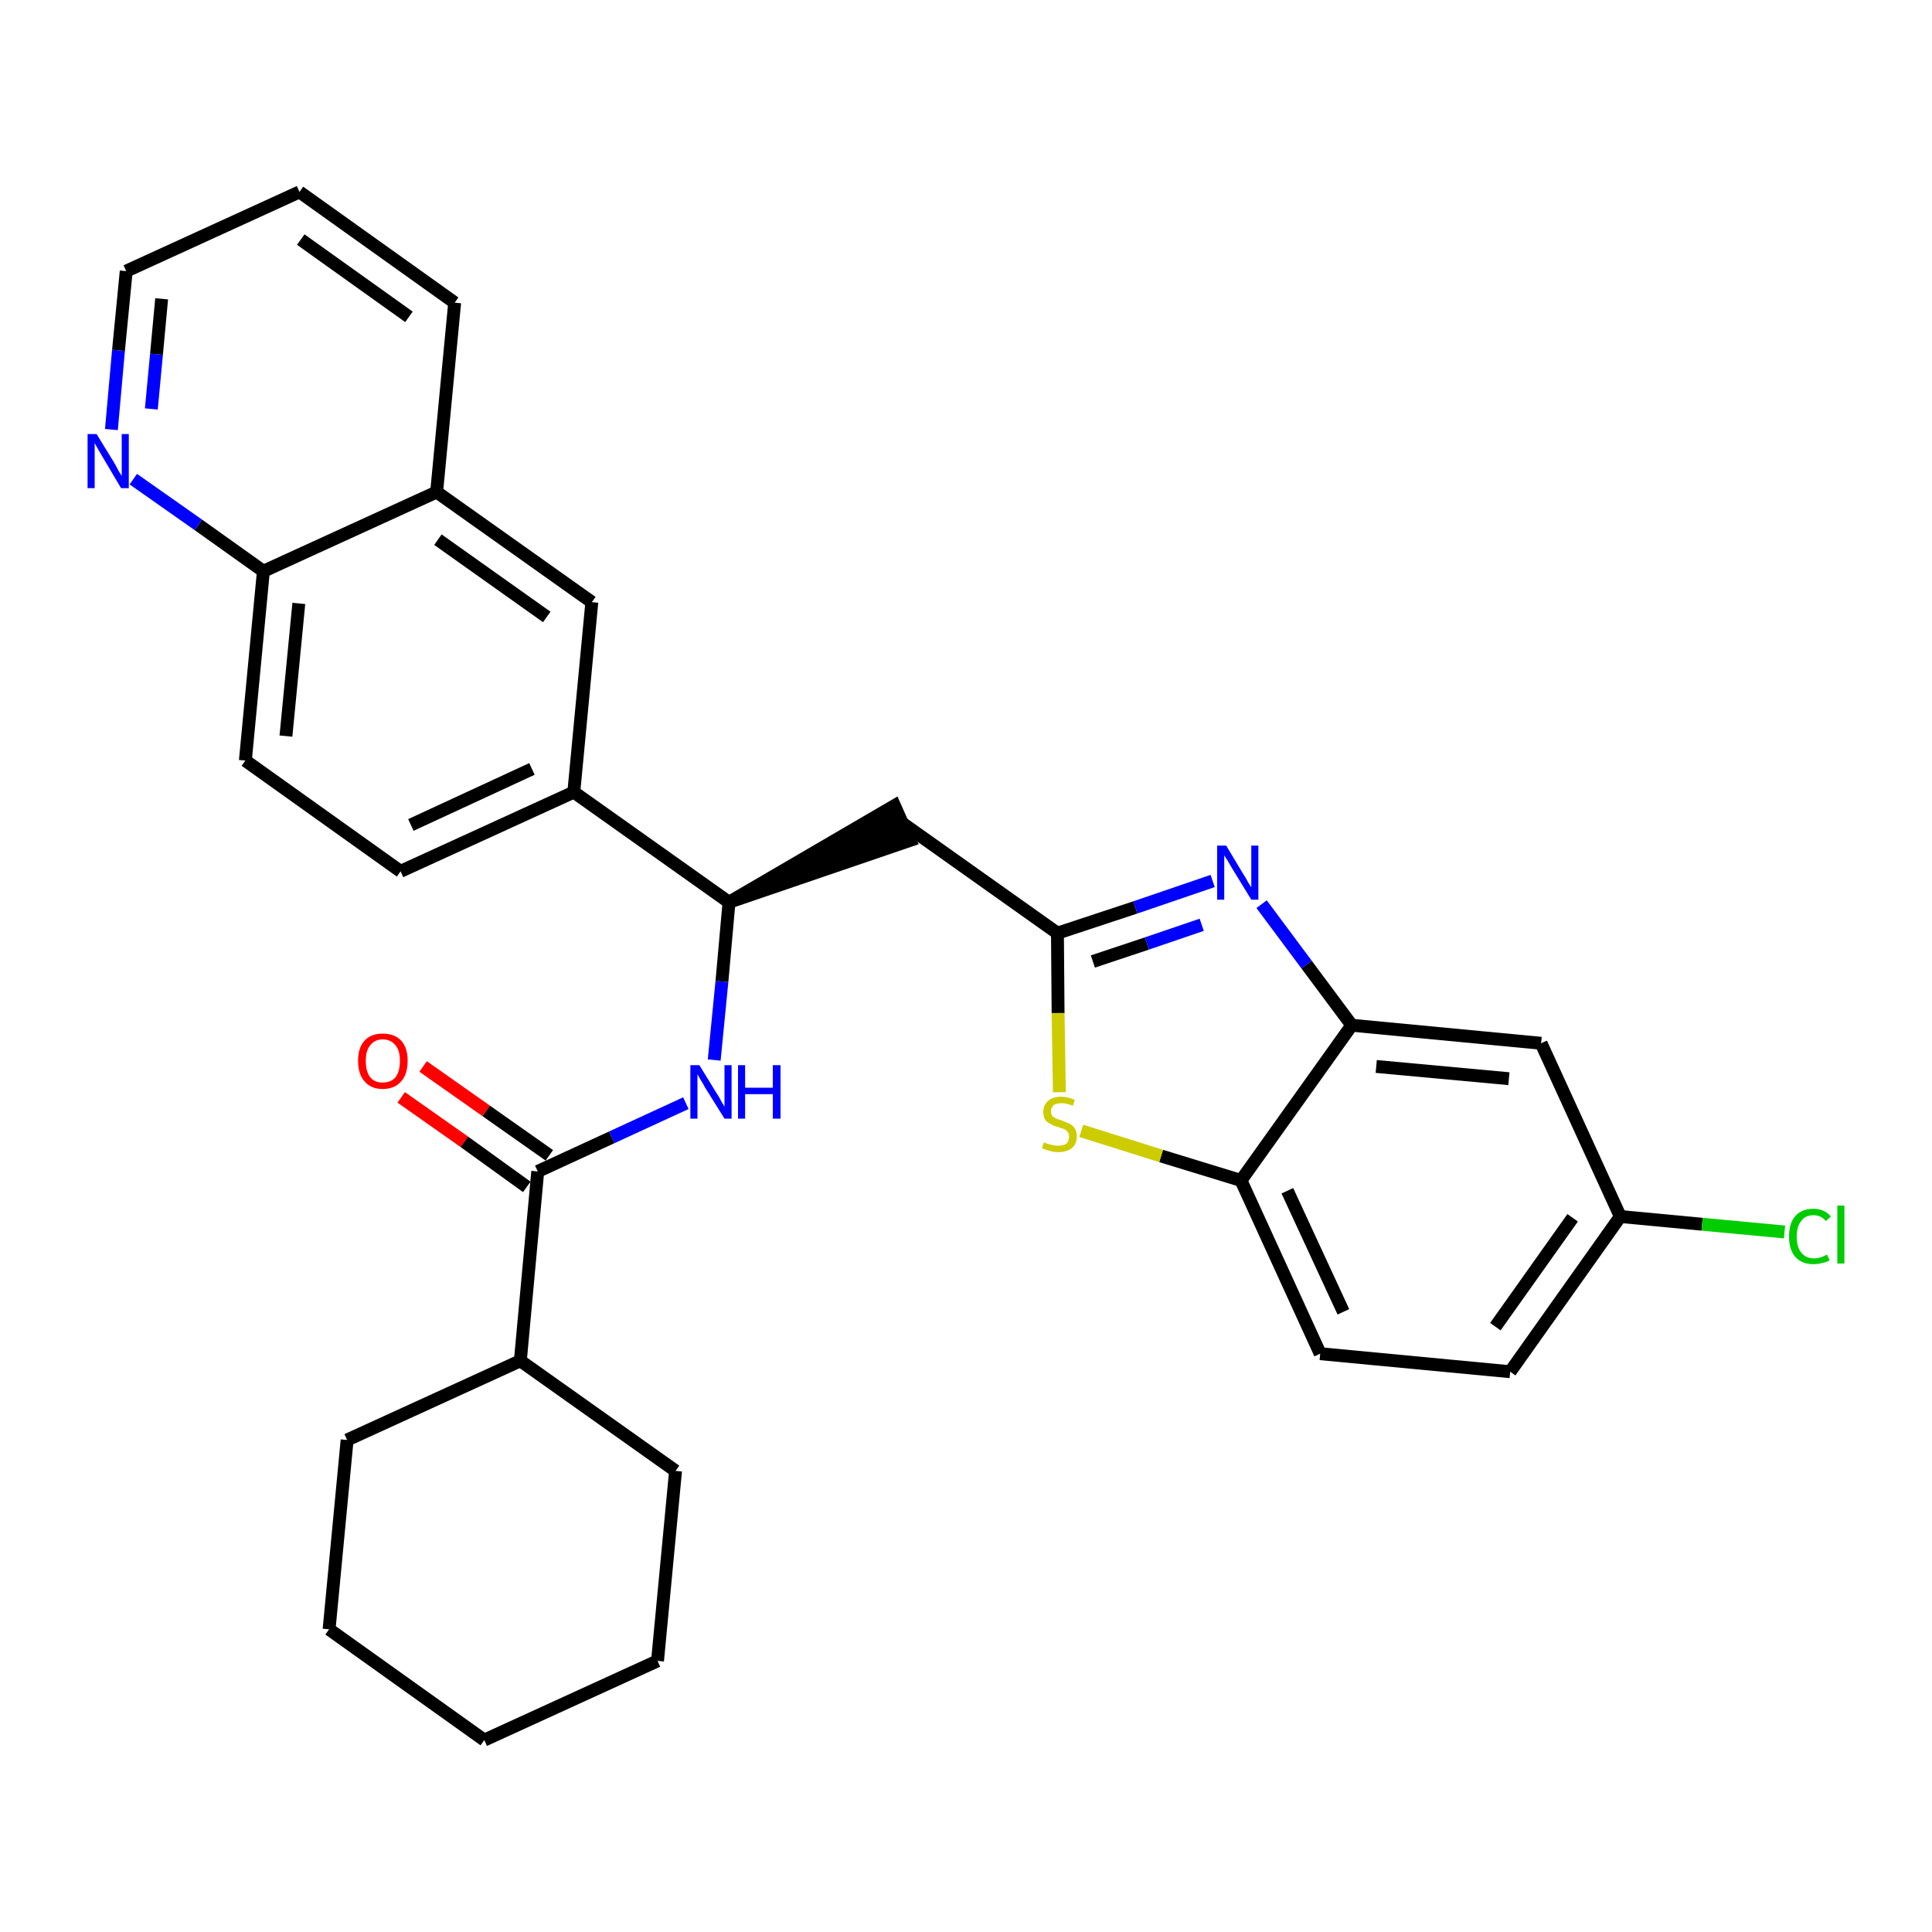 <?xml version='1.0' encoding='iso-8859-1'?>
<svg version='1.1' baseProfile='full'
              xmlns='http://www.w3.org/2000/svg'
                      xmlns:rdkit='http://www.rdkit.org/xml'
                      xmlns:xlink='http://www.w3.org/1999/xlink'
                  xml:space='preserve'
width='300px' height='300px' viewBox='0 0 300 300'>
<!-- END OF HEADER -->
<path class='bond-0 atom-0 atom-1' d='M 62.3,170.4 L 72.1,177.3' style='fill:none;fill-rule:evenodd;stroke:#FF0000;stroke-width:2.0px;stroke-linecap:butt;stroke-linejoin:miter;stroke-opacity:1' />
<path class='bond-0 atom-0 atom-1' d='M 72.1,177.3 L 81.8,184.3' style='fill:none;fill-rule:evenodd;stroke:#000000;stroke-width:2.0px;stroke-linecap:butt;stroke-linejoin:miter;stroke-opacity:1' />
<path class='bond-0 atom-0 atom-1' d='M 65.7,165.6 L 75.5,172.5' style='fill:none;fill-rule:evenodd;stroke:#FF0000;stroke-width:2.0px;stroke-linecap:butt;stroke-linejoin:miter;stroke-opacity:1' />
<path class='bond-0 atom-0 atom-1' d='M 75.5,172.5 L 85.3,179.4' style='fill:none;fill-rule:evenodd;stroke:#000000;stroke-width:2.0px;stroke-linecap:butt;stroke-linejoin:miter;stroke-opacity:1' />
<path class='bond-1 atom-1 atom-2' d='M 83.5,181.9 L 95.0,176.6' style='fill:none;fill-rule:evenodd;stroke:#000000;stroke-width:2.0px;stroke-linecap:butt;stroke-linejoin:miter;stroke-opacity:1' />
<path class='bond-1 atom-1 atom-2' d='M 95.0,176.6 L 106.5,171.3' style='fill:none;fill-rule:evenodd;stroke:#0000FF;stroke-width:2.0px;stroke-linecap:butt;stroke-linejoin:miter;stroke-opacity:1' />
<path class='bond-24 atom-1 atom-25' d='M 83.5,181.9 L 80.8,211.3' style='fill:none;fill-rule:evenodd;stroke:#000000;stroke-width:2.0px;stroke-linecap:butt;stroke-linejoin:miter;stroke-opacity:1' />
<path class='bond-2 atom-2 atom-3' d='M 110.9,164.6 L 112.1,152.4' style='fill:none;fill-rule:evenodd;stroke:#0000FF;stroke-width:2.0px;stroke-linecap:butt;stroke-linejoin:miter;stroke-opacity:1' />
<path class='bond-2 atom-2 atom-3' d='M 112.1,152.4 L 113.2,140.1' style='fill:none;fill-rule:evenodd;stroke:#000000;stroke-width:2.0px;stroke-linecap:butt;stroke-linejoin:miter;stroke-opacity:1' />
<path class='bond-3 atom-3 atom-4' d='M 113.2,140.1 L 141.3,130.5 L 138.9,125.1 Z' style='fill:#000000;fill-rule:evenodd;fill-opacity:1;stroke:#000000;stroke-width:2.0px;stroke-linecap:butt;stroke-linejoin:miter;stroke-opacity:1;' />
<path class='bond-14 atom-3 atom-15' d='M 113.2,140.1 L 89.1,123.0' style='fill:none;fill-rule:evenodd;stroke:#000000;stroke-width:2.0px;stroke-linecap:butt;stroke-linejoin:miter;stroke-opacity:1' />
<path class='bond-4 atom-4 atom-5' d='M 140.1,127.8 L 164.2,144.9' style='fill:none;fill-rule:evenodd;stroke:#000000;stroke-width:2.0px;stroke-linecap:butt;stroke-linejoin:miter;stroke-opacity:1' />
<path class='bond-5 atom-5 atom-6' d='M 164.2,144.9 L 176.3,140.9' style='fill:none;fill-rule:evenodd;stroke:#000000;stroke-width:2.0px;stroke-linecap:butt;stroke-linejoin:miter;stroke-opacity:1' />
<path class='bond-5 atom-5 atom-6' d='M 176.3,140.9 L 188.3,136.8' style='fill:none;fill-rule:evenodd;stroke:#0000FF;stroke-width:2.0px;stroke-linecap:butt;stroke-linejoin:miter;stroke-opacity:1' />
<path class='bond-5 atom-5 atom-6' d='M 169.7,149.3 L 178.1,146.5' style='fill:none;fill-rule:evenodd;stroke:#000000;stroke-width:2.0px;stroke-linecap:butt;stroke-linejoin:miter;stroke-opacity:1' />
<path class='bond-5 atom-5 atom-6' d='M 178.1,146.5 L 186.6,143.6' style='fill:none;fill-rule:evenodd;stroke:#0000FF;stroke-width:2.0px;stroke-linecap:butt;stroke-linejoin:miter;stroke-opacity:1' />
<path class='bond-30 atom-14 atom-5' d='M 164.5,169.6 L 164.3,157.3' style='fill:none;fill-rule:evenodd;stroke:#CCCC00;stroke-width:2.0px;stroke-linecap:butt;stroke-linejoin:miter;stroke-opacity:1' />
<path class='bond-30 atom-14 atom-5' d='M 164.3,157.3 L 164.2,144.9' style='fill:none;fill-rule:evenodd;stroke:#000000;stroke-width:2.0px;stroke-linecap:butt;stroke-linejoin:miter;stroke-opacity:1' />
<path class='bond-6 atom-6 atom-7' d='M 195.9,140.4 L 202.9,149.8' style='fill:none;fill-rule:evenodd;stroke:#0000FF;stroke-width:2.0px;stroke-linecap:butt;stroke-linejoin:miter;stroke-opacity:1' />
<path class='bond-6 atom-6 atom-7' d='M 202.9,149.8 L 209.9,159.2' style='fill:none;fill-rule:evenodd;stroke:#000000;stroke-width:2.0px;stroke-linecap:butt;stroke-linejoin:miter;stroke-opacity:1' />
<path class='bond-7 atom-7 atom-8' d='M 209.9,159.2 L 239.3,162.0' style='fill:none;fill-rule:evenodd;stroke:#000000;stroke-width:2.0px;stroke-linecap:butt;stroke-linejoin:miter;stroke-opacity:1' />
<path class='bond-7 atom-7 atom-8' d='M 213.7,165.6 L 234.3,167.5' style='fill:none;fill-rule:evenodd;stroke:#000000;stroke-width:2.0px;stroke-linecap:butt;stroke-linejoin:miter;stroke-opacity:1' />
<path class='bond-33 atom-13 atom-7' d='M 192.7,183.3 L 209.9,159.2' style='fill:none;fill-rule:evenodd;stroke:#000000;stroke-width:2.0px;stroke-linecap:butt;stroke-linejoin:miter;stroke-opacity:1' />
<path class='bond-8 atom-8 atom-9' d='M 239.3,162.0 L 251.6,188.9' style='fill:none;fill-rule:evenodd;stroke:#000000;stroke-width:2.0px;stroke-linecap:butt;stroke-linejoin:miter;stroke-opacity:1' />
<path class='bond-9 atom-9 atom-10' d='M 251.6,188.9 L 264.3,190.1' style='fill:none;fill-rule:evenodd;stroke:#000000;stroke-width:2.0px;stroke-linecap:butt;stroke-linejoin:miter;stroke-opacity:1' />
<path class='bond-9 atom-9 atom-10' d='M 264.3,190.1 L 277.1,191.3' style='fill:none;fill-rule:evenodd;stroke:#00CC00;stroke-width:2.0px;stroke-linecap:butt;stroke-linejoin:miter;stroke-opacity:1' />
<path class='bond-10 atom-9 atom-11' d='M 251.6,188.9 L 234.5,213.0' style='fill:none;fill-rule:evenodd;stroke:#000000;stroke-width:2.0px;stroke-linecap:butt;stroke-linejoin:miter;stroke-opacity:1' />
<path class='bond-10 atom-9 atom-11' d='M 244.2,189.1 L 232.2,206.0' style='fill:none;fill-rule:evenodd;stroke:#000000;stroke-width:2.0px;stroke-linecap:butt;stroke-linejoin:miter;stroke-opacity:1' />
<path class='bond-11 atom-11 atom-12' d='M 234.5,213.0 L 205.0,210.2' style='fill:none;fill-rule:evenodd;stroke:#000000;stroke-width:2.0px;stroke-linecap:butt;stroke-linejoin:miter;stroke-opacity:1' />
<path class='bond-12 atom-12 atom-13' d='M 205.0,210.2 L 192.7,183.3' style='fill:none;fill-rule:evenodd;stroke:#000000;stroke-width:2.0px;stroke-linecap:butt;stroke-linejoin:miter;stroke-opacity:1' />
<path class='bond-12 atom-12 atom-13' d='M 208.6,203.7 L 199.9,184.9' style='fill:none;fill-rule:evenodd;stroke:#000000;stroke-width:2.0px;stroke-linecap:butt;stroke-linejoin:miter;stroke-opacity:1' />
<path class='bond-13 atom-13 atom-14' d='M 192.7,183.3 L 180.3,179.5' style='fill:none;fill-rule:evenodd;stroke:#000000;stroke-width:2.0px;stroke-linecap:butt;stroke-linejoin:miter;stroke-opacity:1' />
<path class='bond-13 atom-13 atom-14' d='M 180.3,179.5 L 167.9,175.6' style='fill:none;fill-rule:evenodd;stroke:#CCCC00;stroke-width:2.0px;stroke-linecap:butt;stroke-linejoin:miter;stroke-opacity:1' />
<path class='bond-15 atom-15 atom-16' d='M 89.1,123.0 L 62.2,135.3' style='fill:none;fill-rule:evenodd;stroke:#000000;stroke-width:2.0px;stroke-linecap:butt;stroke-linejoin:miter;stroke-opacity:1' />
<path class='bond-15 atom-15 atom-16' d='M 82.6,119.4 L 63.8,128.1' style='fill:none;fill-rule:evenodd;stroke:#000000;stroke-width:2.0px;stroke-linecap:butt;stroke-linejoin:miter;stroke-opacity:1' />
<path class='bond-31 atom-24 atom-15' d='M 91.9,93.5 L 89.1,123.0' style='fill:none;fill-rule:evenodd;stroke:#000000;stroke-width:2.0px;stroke-linecap:butt;stroke-linejoin:miter;stroke-opacity:1' />
<path class='bond-16 atom-16 atom-17' d='M 62.2,135.3 L 38.1,118.1' style='fill:none;fill-rule:evenodd;stroke:#000000;stroke-width:2.0px;stroke-linecap:butt;stroke-linejoin:miter;stroke-opacity:1' />
<path class='bond-17 atom-17 atom-18' d='M 38.1,118.1 L 40.9,88.7' style='fill:none;fill-rule:evenodd;stroke:#000000;stroke-width:2.0px;stroke-linecap:butt;stroke-linejoin:miter;stroke-opacity:1' />
<path class='bond-17 atom-17 atom-18' d='M 44.4,114.3 L 46.4,93.7' style='fill:none;fill-rule:evenodd;stroke:#000000;stroke-width:2.0px;stroke-linecap:butt;stroke-linejoin:miter;stroke-opacity:1' />
<path class='bond-18 atom-18 atom-19' d='M 40.9,88.7 L 30.8,81.5' style='fill:none;fill-rule:evenodd;stroke:#000000;stroke-width:2.0px;stroke-linecap:butt;stroke-linejoin:miter;stroke-opacity:1' />
<path class='bond-18 atom-18 atom-19' d='M 30.8,81.5 L 20.7,74.4' style='fill:none;fill-rule:evenodd;stroke:#0000FF;stroke-width:2.0px;stroke-linecap:butt;stroke-linejoin:miter;stroke-opacity:1' />
<path class='bond-34 atom-23 atom-18' d='M 67.8,76.4 L 40.9,88.7' style='fill:none;fill-rule:evenodd;stroke:#000000;stroke-width:2.0px;stroke-linecap:butt;stroke-linejoin:miter;stroke-opacity:1' />
<path class='bond-19 atom-19 atom-20' d='M 17.3,66.7 L 18.4,54.4' style='fill:none;fill-rule:evenodd;stroke:#0000FF;stroke-width:2.0px;stroke-linecap:butt;stroke-linejoin:miter;stroke-opacity:1' />
<path class='bond-19 atom-19 atom-20' d='M 18.4,54.4 L 19.6,42.1' style='fill:none;fill-rule:evenodd;stroke:#000000;stroke-width:2.0px;stroke-linecap:butt;stroke-linejoin:miter;stroke-opacity:1' />
<path class='bond-19 atom-19 atom-20' d='M 23.5,63.5 L 24.3,55.0' style='fill:none;fill-rule:evenodd;stroke:#0000FF;stroke-width:2.0px;stroke-linecap:butt;stroke-linejoin:miter;stroke-opacity:1' />
<path class='bond-19 atom-19 atom-20' d='M 24.3,55.0 L 25.1,46.4' style='fill:none;fill-rule:evenodd;stroke:#000000;stroke-width:2.0px;stroke-linecap:butt;stroke-linejoin:miter;stroke-opacity:1' />
<path class='bond-20 atom-20 atom-21' d='M 19.6,42.1 L 46.5,29.8' style='fill:none;fill-rule:evenodd;stroke:#000000;stroke-width:2.0px;stroke-linecap:butt;stroke-linejoin:miter;stroke-opacity:1' />
<path class='bond-21 atom-21 atom-22' d='M 46.5,29.8 L 70.6,47.0' style='fill:none;fill-rule:evenodd;stroke:#000000;stroke-width:2.0px;stroke-linecap:butt;stroke-linejoin:miter;stroke-opacity:1' />
<path class='bond-21 atom-21 atom-22' d='M 46.7,37.2 L 63.5,49.2' style='fill:none;fill-rule:evenodd;stroke:#000000;stroke-width:2.0px;stroke-linecap:butt;stroke-linejoin:miter;stroke-opacity:1' />
<path class='bond-22 atom-22 atom-23' d='M 70.6,47.0 L 67.8,76.4' style='fill:none;fill-rule:evenodd;stroke:#000000;stroke-width:2.0px;stroke-linecap:butt;stroke-linejoin:miter;stroke-opacity:1' />
<path class='bond-23 atom-23 atom-24' d='M 67.8,76.4 L 91.9,93.5' style='fill:none;fill-rule:evenodd;stroke:#000000;stroke-width:2.0px;stroke-linecap:butt;stroke-linejoin:miter;stroke-opacity:1' />
<path class='bond-23 atom-23 atom-24' d='M 68.0,83.8 L 84.9,95.8' style='fill:none;fill-rule:evenodd;stroke:#000000;stroke-width:2.0px;stroke-linecap:butt;stroke-linejoin:miter;stroke-opacity:1' />
<path class='bond-25 atom-25 atom-26' d='M 80.8,211.3 L 53.9,223.6' style='fill:none;fill-rule:evenodd;stroke:#000000;stroke-width:2.0px;stroke-linecap:butt;stroke-linejoin:miter;stroke-opacity:1' />
<path class='bond-32 atom-30 atom-25' d='M 104.9,228.4 L 80.8,211.3' style='fill:none;fill-rule:evenodd;stroke:#000000;stroke-width:2.0px;stroke-linecap:butt;stroke-linejoin:miter;stroke-opacity:1' />
<path class='bond-26 atom-26 atom-27' d='M 53.9,223.6 L 51.1,253.0' style='fill:none;fill-rule:evenodd;stroke:#000000;stroke-width:2.0px;stroke-linecap:butt;stroke-linejoin:miter;stroke-opacity:1' />
<path class='bond-27 atom-27 atom-28' d='M 51.1,253.0 L 75.2,270.2' style='fill:none;fill-rule:evenodd;stroke:#000000;stroke-width:2.0px;stroke-linecap:butt;stroke-linejoin:miter;stroke-opacity:1' />
<path class='bond-28 atom-28 atom-29' d='M 75.2,270.2 L 102.1,257.9' style='fill:none;fill-rule:evenodd;stroke:#000000;stroke-width:2.0px;stroke-linecap:butt;stroke-linejoin:miter;stroke-opacity:1' />
<path class='bond-29 atom-29 atom-30' d='M 102.1,257.9 L 104.9,228.4' style='fill:none;fill-rule:evenodd;stroke:#000000;stroke-width:2.0px;stroke-linecap:butt;stroke-linejoin:miter;stroke-opacity:1' />
<path  class='atom-0' d='M 55.6 164.7
Q 55.6 162.7, 56.6 161.6
Q 57.6 160.5, 59.4 160.5
Q 61.3 160.5, 62.3 161.6
Q 63.3 162.7, 63.3 164.7
Q 63.3 166.8, 62.3 167.9
Q 61.3 169.1, 59.4 169.1
Q 57.6 169.1, 56.6 167.9
Q 55.6 166.8, 55.6 164.7
M 59.4 168.1
Q 60.7 168.1, 61.4 167.3
Q 62.1 166.4, 62.1 164.7
Q 62.1 163.1, 61.4 162.3
Q 60.7 161.4, 59.4 161.4
Q 58.2 161.4, 57.5 162.3
Q 56.8 163.1, 56.8 164.7
Q 56.8 166.4, 57.5 167.3
Q 58.2 168.1, 59.4 168.1
' fill='#FF0000'/>
<path  class='atom-2' d='M 108.6 165.4
L 111.3 169.8
Q 111.6 170.2, 112.0 171.0
Q 112.5 171.8, 112.5 171.9
L 112.5 165.4
L 113.6 165.4
L 113.6 173.7
L 112.5 173.7
L 109.5 168.9
Q 109.2 168.3, 108.8 167.7
Q 108.4 167.0, 108.3 166.8
L 108.3 173.7
L 107.2 173.7
L 107.2 165.4
L 108.6 165.4
' fill='#0000FF'/>
<path  class='atom-2' d='M 114.6 165.4
L 115.7 165.4
L 115.7 168.9
L 120.0 168.9
L 120.0 165.4
L 121.2 165.4
L 121.2 173.7
L 120.0 173.7
L 120.0 169.9
L 115.7 169.9
L 115.7 173.7
L 114.6 173.7
L 114.6 165.4
' fill='#0000FF'/>
<path  class='atom-6' d='M 190.4 131.3
L 193.1 135.8
Q 193.4 136.2, 193.8 137.0
Q 194.3 137.8, 194.3 137.8
L 194.3 131.3
L 195.4 131.3
L 195.4 139.7
L 194.3 139.7
L 191.3 134.8
Q 191.0 134.3, 190.6 133.6
Q 190.2 133.0, 190.1 132.8
L 190.1 139.7
L 189.0 139.7
L 189.0 131.3
L 190.4 131.3
' fill='#0000FF'/>
<path  class='atom-10' d='M 277.8 192.0
Q 277.8 189.9, 278.8 188.8
Q 279.8 187.7, 281.6 187.7
Q 283.3 187.7, 284.3 188.9
L 283.5 189.6
Q 282.8 188.7, 281.6 188.7
Q 280.3 188.7, 279.7 189.6
Q 279.0 190.4, 279.0 192.0
Q 279.0 193.7, 279.7 194.5
Q 280.4 195.4, 281.7 195.4
Q 282.7 195.4, 283.7 194.8
L 284.1 195.7
Q 283.6 196.0, 283.0 196.1
Q 282.3 196.3, 281.6 196.3
Q 279.8 196.3, 278.8 195.2
Q 277.8 194.1, 277.8 192.0
' fill='#00CC00'/>
<path  class='atom-10' d='M 285.3 187.2
L 286.4 187.2
L 286.4 196.2
L 285.3 196.2
L 285.3 187.2
' fill='#00CC00'/>
<path  class='atom-14' d='M 162.1 177.4
Q 162.2 177.4, 162.6 177.6
Q 163.0 177.7, 163.4 177.8
Q 163.9 177.9, 164.3 177.9
Q 165.1 177.9, 165.6 177.6
Q 166.0 177.2, 166.0 176.5
Q 166.0 176.0, 165.8 175.8
Q 165.6 175.5, 165.2 175.3
Q 164.8 175.2, 164.3 175.0
Q 163.5 174.8, 163.1 174.5
Q 162.6 174.3, 162.3 173.9
Q 162.0 173.4, 162.0 172.7
Q 162.0 171.6, 162.7 171.0
Q 163.4 170.3, 164.8 170.3
Q 165.8 170.3, 166.9 170.8
L 166.6 171.7
Q 165.6 171.3, 164.9 171.3
Q 164.1 171.3, 163.6 171.6
Q 163.2 172.0, 163.2 172.5
Q 163.2 173.0, 163.4 173.3
Q 163.6 173.5, 164.0 173.7
Q 164.3 173.8, 164.9 174.0
Q 165.6 174.3, 166.1 174.5
Q 166.5 174.7, 166.9 175.2
Q 167.2 175.7, 167.2 176.5
Q 167.2 177.7, 166.4 178.3
Q 165.6 178.9, 164.3 178.9
Q 163.6 178.9, 163.0 178.7
Q 162.5 178.6, 161.8 178.3
L 162.1 177.4
' fill='#CCCC00'/>
<path  class='atom-19' d='M 15.0 67.4
L 17.7 71.8
Q 18.0 72.3, 18.4 73.1
Q 18.9 73.9, 18.9 73.9
L 18.9 67.4
L 20.0 67.4
L 20.0 75.8
L 18.8 75.8
L 15.9 70.9
Q 15.6 70.4, 15.2 69.7
Q 14.8 69.0, 14.7 68.8
L 14.7 75.8
L 13.6 75.8
L 13.6 67.4
L 15.0 67.4
' fill='#0000FF'/>
</svg>
